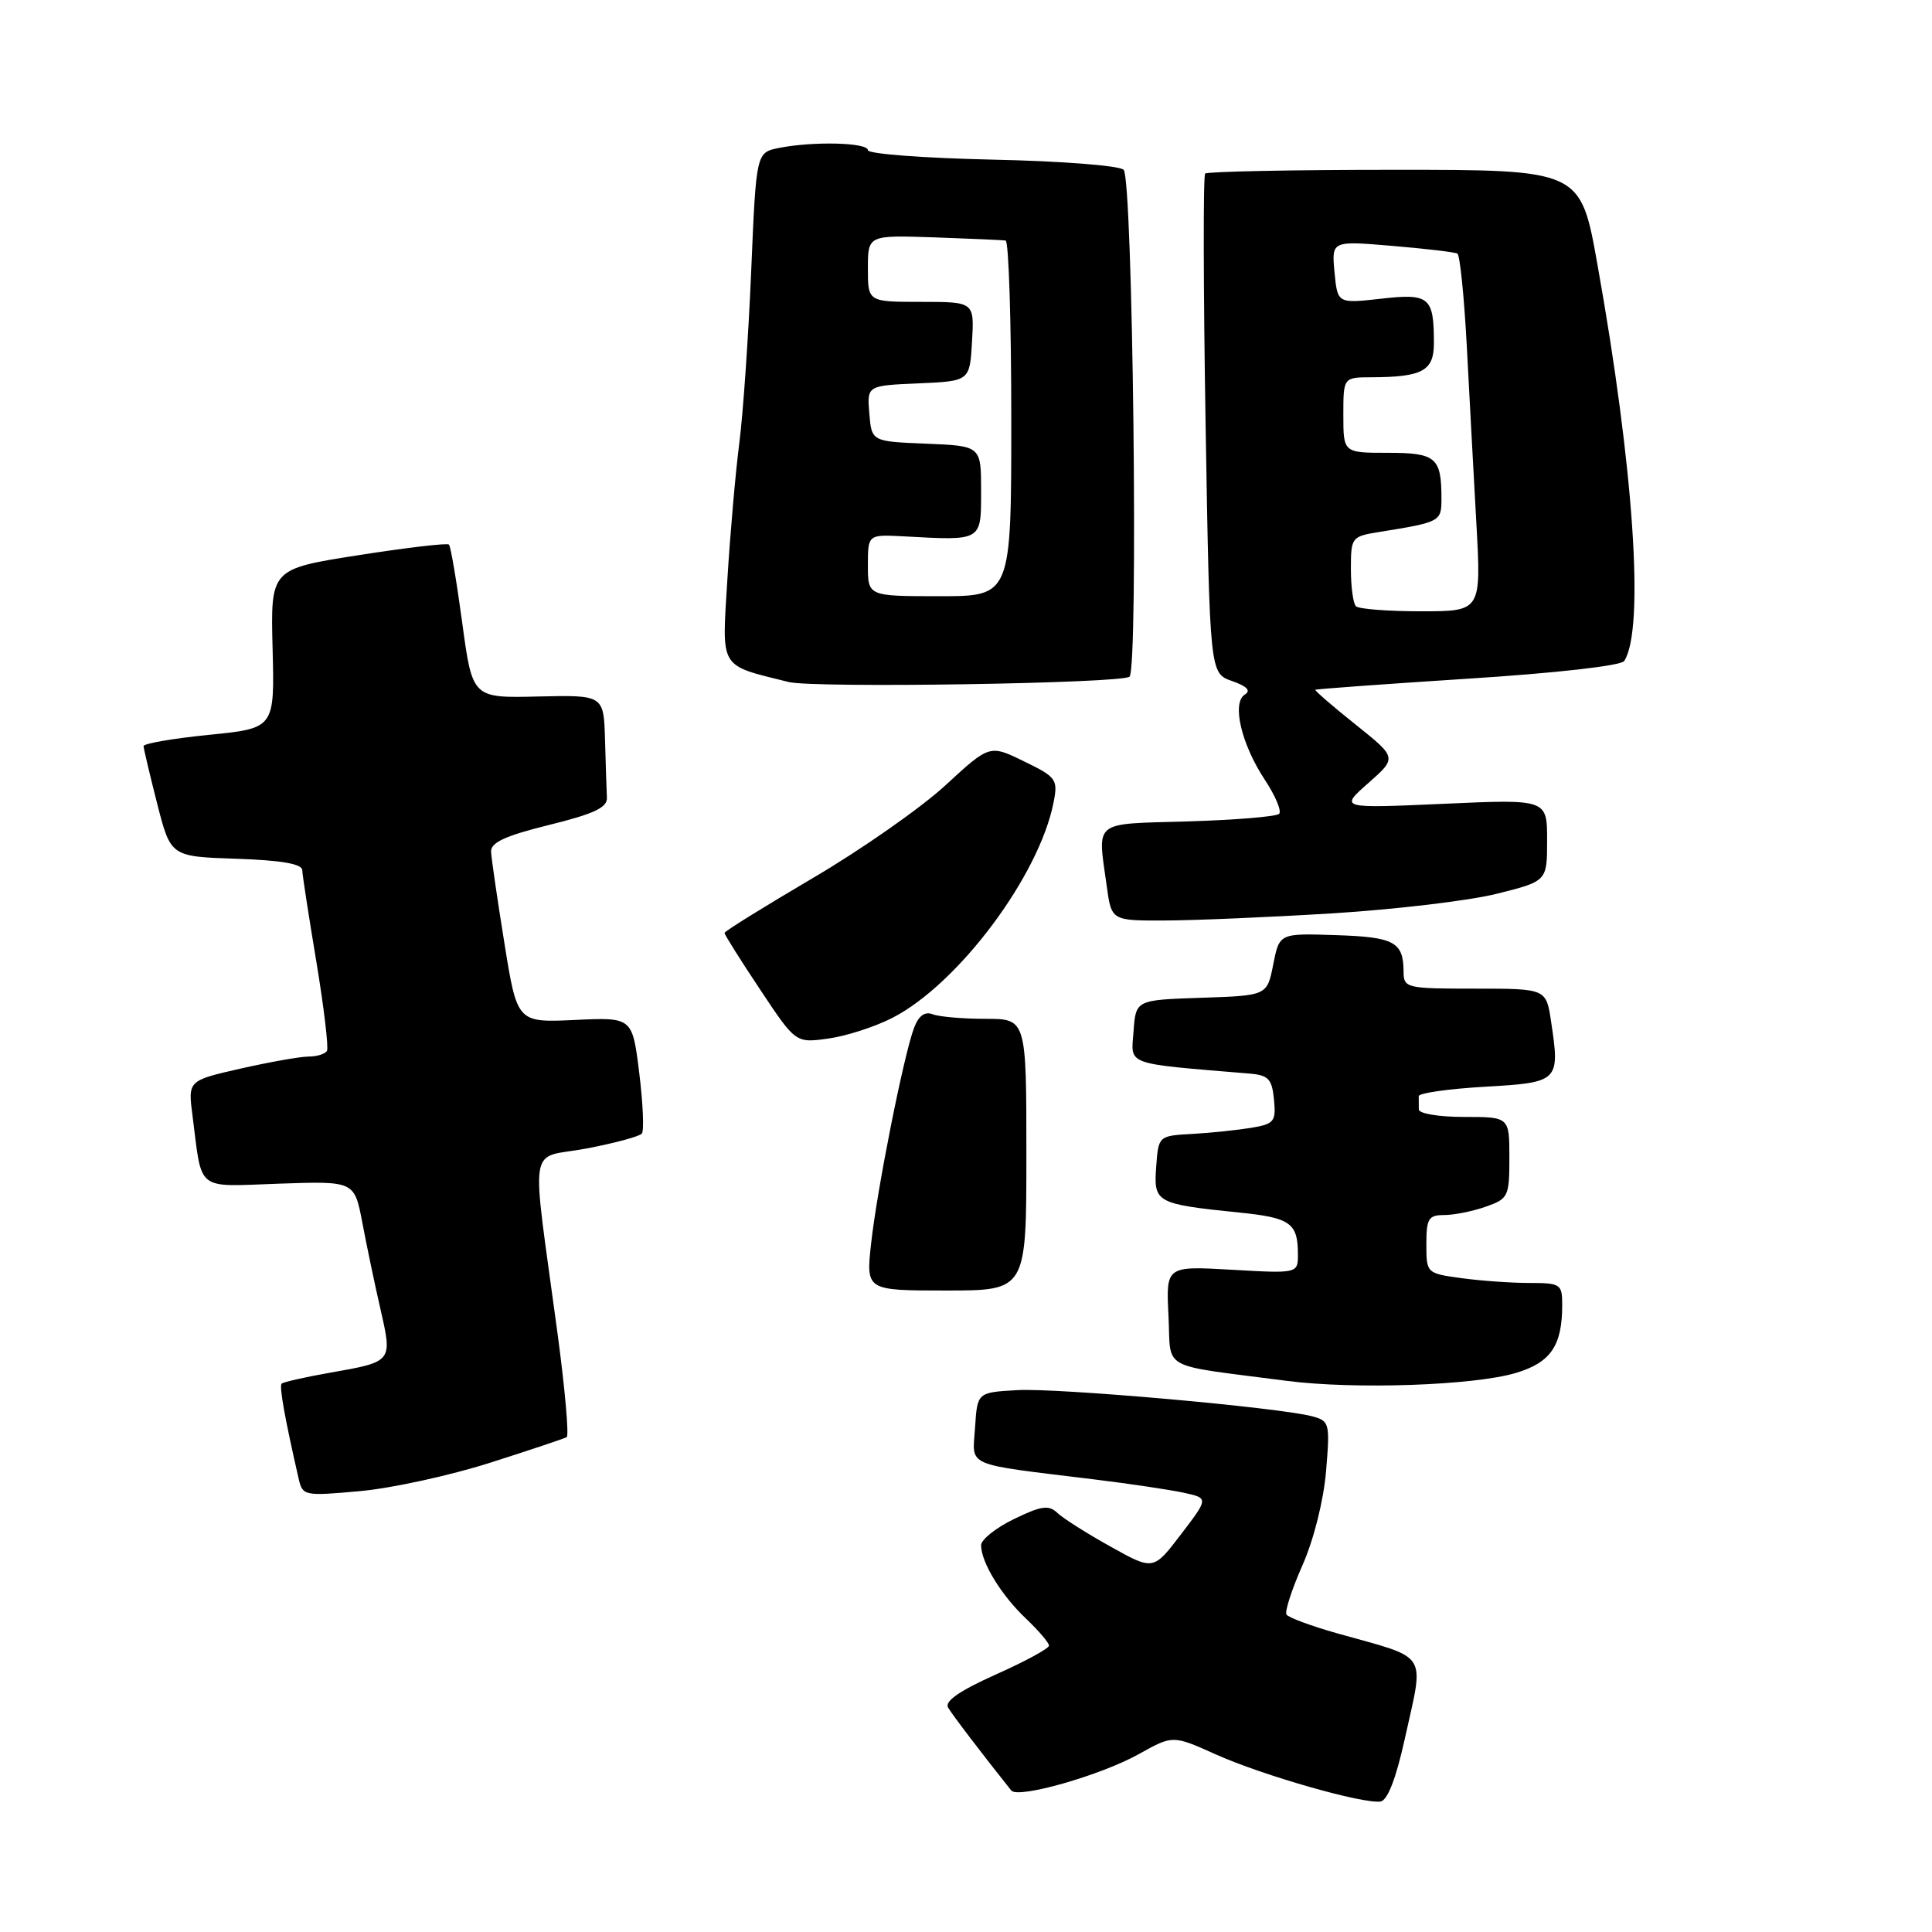 <?xml version="1.0" encoding="UTF-8" standalone="no"?>
<!DOCTYPE svg PUBLIC "-//W3C//DTD SVG 1.1//EN" "http://www.w3.org/Graphics/SVG/1.1/DTD/svg11.dtd" >
<svg xmlns="http://www.w3.org/2000/svg" xmlns:xlink="http://www.w3.org/1999/xlink" version="1.1" viewBox="0 0 256 256">
 <g >
 <path fill="currentColor"
d=" M 186.12 230.50 C 188.73 218.65 189.53 219.90 177.20 216.43 C 173.74 215.45 170.70 214.33 170.46 213.93 C 170.22 213.54 171.17 210.60 172.58 207.41 C 174.08 204.03 175.38 198.83 175.71 194.95 C 176.24 188.58 176.17 188.28 173.88 187.67 C 169.48 186.49 140.16 183.89 134.80 184.20 C 129.50 184.50 129.50 184.50 129.20 189.15 C 128.86 194.46 127.53 193.89 145.00 196.03 C 149.68 196.60 155.00 197.40 156.83 197.79 C 160.15 198.51 160.15 198.51 156.49 203.30 C 152.83 208.10 152.83 208.10 147.17 204.94 C 144.05 203.21 140.88 201.20 140.11 200.47 C 138.96 199.38 137.99 199.52 134.36 201.28 C 131.96 202.44 130.00 204.01 130.00 204.75 C 130.00 207.00 132.64 211.33 135.91 214.44 C 137.61 216.05 139.00 217.68 139.00 218.05 C 139.00 218.43 135.83 220.15 131.95 221.88 C 127.14 224.04 125.13 225.43 125.63 226.27 C 126.21 227.26 130.38 232.72 134.00 237.25 C 134.90 238.37 145.88 235.24 150.95 232.40 C 155.41 229.91 155.41 229.91 161.15 232.49 C 167.32 235.25 180.59 239.05 182.93 238.71 C 183.85 238.57 184.98 235.67 186.12 230.50 Z  M 64.91 193.83 C 70.19 192.15 74.76 190.62 75.09 190.43 C 75.41 190.24 74.87 184.10 73.89 176.79 C 70.35 150.47 69.86 153.67 77.67 152.19 C 81.42 151.48 84.75 150.58 85.05 150.20 C 85.36 149.81 85.20 146.19 84.70 142.15 C 83.79 134.79 83.79 134.79 76.16 135.15 C 68.53 135.50 68.53 135.50 66.84 125.00 C 65.91 119.22 65.11 113.76 65.07 112.86 C 65.02 111.63 66.94 110.75 72.75 109.31 C 78.71 107.84 80.48 107.01 80.42 105.70 C 80.37 104.77 80.26 101.32 80.17 98.04 C 80.00 92.09 80.00 92.09 71.30 92.29 C 62.60 92.50 62.60 92.50 61.25 82.54 C 60.51 77.06 59.72 72.39 59.49 72.16 C 59.27 71.93 53.86 72.57 47.47 73.57 C 35.85 75.39 35.85 75.39 36.12 85.95 C 36.39 96.50 36.39 96.50 27.69 97.37 C 22.91 97.85 19.01 98.52 19.02 98.87 C 19.04 99.22 19.85 102.65 20.83 106.50 C 22.62 113.50 22.62 113.50 31.31 113.79 C 37.25 113.99 40.01 114.46 40.05 115.29 C 40.07 115.96 40.92 121.45 41.93 127.50 C 42.93 133.55 43.56 138.84 43.32 139.25 C 43.08 139.66 41.98 140.00 40.89 140.00 C 39.79 140.00 35.75 140.72 31.90 141.59 C 24.90 143.18 24.90 143.18 25.51 147.84 C 26.82 158.03 25.80 157.23 37.02 156.84 C 46.96 156.50 46.96 156.50 48.01 162.00 C 48.58 165.03 49.66 170.20 50.42 173.50 C 52.01 180.48 52.05 180.43 43.67 181.90 C 40.39 182.48 37.54 183.13 37.32 183.34 C 36.98 183.69 37.72 187.84 39.56 195.88 C 40.09 198.22 40.27 198.25 47.72 197.58 C 51.90 197.20 59.64 195.51 64.91 193.83 Z  M 200.87 181.92 C 205.48 180.54 207.00 178.31 207.00 172.93 C 207.00 170.14 206.80 170.00 202.64 170.00 C 200.24 170.00 196.19 169.71 193.64 169.36 C 189.03 168.73 189.00 168.70 189.00 164.86 C 189.00 161.47 189.29 161.00 191.35 161.00 C 192.64 161.00 195.12 160.51 196.85 159.90 C 199.86 158.85 200.00 158.56 200.00 153.40 C 200.00 148.00 200.00 148.00 194.00 148.00 C 190.67 148.00 188.00 147.56 188.00 147.00 C 188.00 146.45 188.00 145.66 187.99 145.25 C 187.98 144.84 191.92 144.28 196.73 144.00 C 206.58 143.44 206.72 143.30 205.53 135.38 C 204.88 131.00 204.88 131.00 195.44 131.00 C 186.32 131.00 186.00 130.92 185.98 128.75 C 185.96 124.81 184.76 124.16 177.00 123.91 C 169.53 123.66 169.53 123.66 168.71 127.79 C 167.90 131.92 167.90 131.92 159.20 132.21 C 150.50 132.50 150.50 132.50 150.20 136.66 C 149.86 141.22 148.87 140.86 165.50 142.25 C 168.08 142.46 168.54 142.95 168.81 145.69 C 169.09 148.61 168.84 148.93 165.81 149.44 C 163.99 149.74 160.47 150.11 158.00 150.25 C 153.50 150.50 153.50 150.50 153.20 154.63 C 152.85 159.36 153.19 159.54 164.22 160.67 C 170.96 161.35 171.96 162.05 171.98 166.12 C 172.00 168.75 172.00 168.75 163.25 168.25 C 154.50 167.75 154.50 167.75 154.83 174.32 C 155.21 181.75 153.35 180.73 170.50 182.97 C 179.46 184.13 195.30 183.59 200.87 181.92 Z  M 136.00 153.00 C 136.00 135.00 136.00 135.00 130.58 135.00 C 127.60 135.00 124.46 134.73 123.60 134.40 C 122.54 133.99 121.73 134.58 121.12 136.19 C 119.77 139.73 116.22 157.55 115.43 164.75 C 114.74 171.00 114.74 171.00 125.37 171.00 C 136.00 171.00 136.00 171.00 136.00 153.00 Z  M 118.21 134.89 C 126.94 130.44 137.72 116.03 139.61 106.29 C 140.20 103.27 139.97 102.96 135.68 100.88 C 131.13 98.66 131.13 98.66 125.25 104.08 C 122.01 107.06 114.11 112.59 107.68 116.36 C 101.26 120.14 96.00 123.40 96.00 123.62 C 96.00 123.84 98.12 127.22 100.72 131.12 C 105.43 138.21 105.43 138.21 109.72 137.62 C 112.08 137.30 115.90 136.07 118.21 134.89 Z  M 176.62 121.02 C 184.94 120.50 194.73 119.34 198.37 118.42 C 205.00 116.76 205.00 116.76 205.00 111.32 C 205.00 105.89 205.00 105.89 191.25 106.51 C 177.50 107.12 177.50 107.12 181.31 103.76 C 185.12 100.40 185.12 100.40 179.60 95.99 C 176.57 93.57 174.18 91.50 174.29 91.40 C 174.41 91.30 183.50 90.64 194.50 89.93 C 206.16 89.19 214.80 88.21 215.21 87.59 C 217.94 83.46 216.50 62.01 211.66 35.00 C 209.43 22.50 209.43 22.50 184.80 22.50 C 171.25 22.50 159.95 22.73 159.69 23.00 C 159.42 23.27 159.45 38.28 159.75 56.35 C 160.30 89.21 160.30 89.21 163.25 90.24 C 165.23 90.93 165.79 91.51 164.95 92.03 C 163.19 93.12 164.48 98.61 167.60 103.33 C 169.00 105.45 169.85 107.48 169.49 107.84 C 169.13 108.20 163.70 108.65 157.42 108.84 C 144.65 109.21 145.43 108.59 146.64 117.36 C 147.27 122.00 147.27 122.00 154.39 121.97 C 158.30 121.96 168.31 121.53 176.62 121.02 Z  M 149.67 89.66 C 150.86 88.45 150.11 23.74 148.89 22.50 C 148.34 21.94 140.59 21.34 131.45 21.15 C 122.40 20.95 115.00 20.39 115.00 19.90 C 115.00 18.88 107.76 18.70 103.23 19.60 C 100.20 20.21 100.20 20.21 99.54 35.85 C 99.18 44.46 98.47 54.72 97.97 58.65 C 97.46 62.59 96.75 70.74 96.38 76.78 C 95.65 88.80 95.20 88.05 104.50 90.37 C 107.86 91.20 148.78 90.56 149.67 89.66 Z  M 179.67 80.33 C 179.30 79.97 179.00 77.74 179.00 75.38 C 179.00 71.20 179.09 71.08 182.75 70.49 C 190.89 69.18 191.00 69.12 191.00 66.06 C 191.00 60.62 190.28 60.00 183.89 60.00 C 178.00 60.00 178.00 60.00 178.00 55.00 C 178.00 50.00 178.00 50.00 181.75 49.99 C 188.49 49.96 190.00 49.14 190.00 45.47 C 190.00 39.35 189.41 38.85 183.00 39.58 C 177.23 40.23 177.23 40.23 176.83 36.07 C 176.44 31.90 176.44 31.90 184.47 32.58 C 188.89 32.95 192.78 33.41 193.11 33.60 C 193.45 33.79 194.00 39.25 194.35 45.72 C 194.69 52.20 195.26 62.79 195.62 69.25 C 196.28 81.00 196.28 81.00 188.31 81.00 C 183.92 81.00 180.03 80.70 179.67 80.33 Z  M 115.00 74.91 C 115.00 70.82 115.00 70.82 119.75 71.07 C 130.19 71.64 130.00 71.75 130.00 65.04 C 130.00 59.09 130.00 59.09 122.75 58.79 C 115.50 58.50 115.50 58.50 115.19 54.80 C 114.88 51.09 114.88 51.09 121.69 50.80 C 128.50 50.50 128.50 50.50 128.80 45.25 C 129.10 40.00 129.10 40.00 122.05 40.00 C 115.00 40.00 115.00 40.00 115.00 35.58 C 115.00 31.16 115.00 31.16 123.75 31.45 C 128.56 31.62 132.84 31.81 133.25 31.87 C 133.66 31.94 134.00 42.57 134.00 55.50 C 134.00 79.00 134.00 79.00 124.50 79.00 C 115.00 79.00 115.00 79.00 115.00 74.91 Z "/>
</g>
</svg>